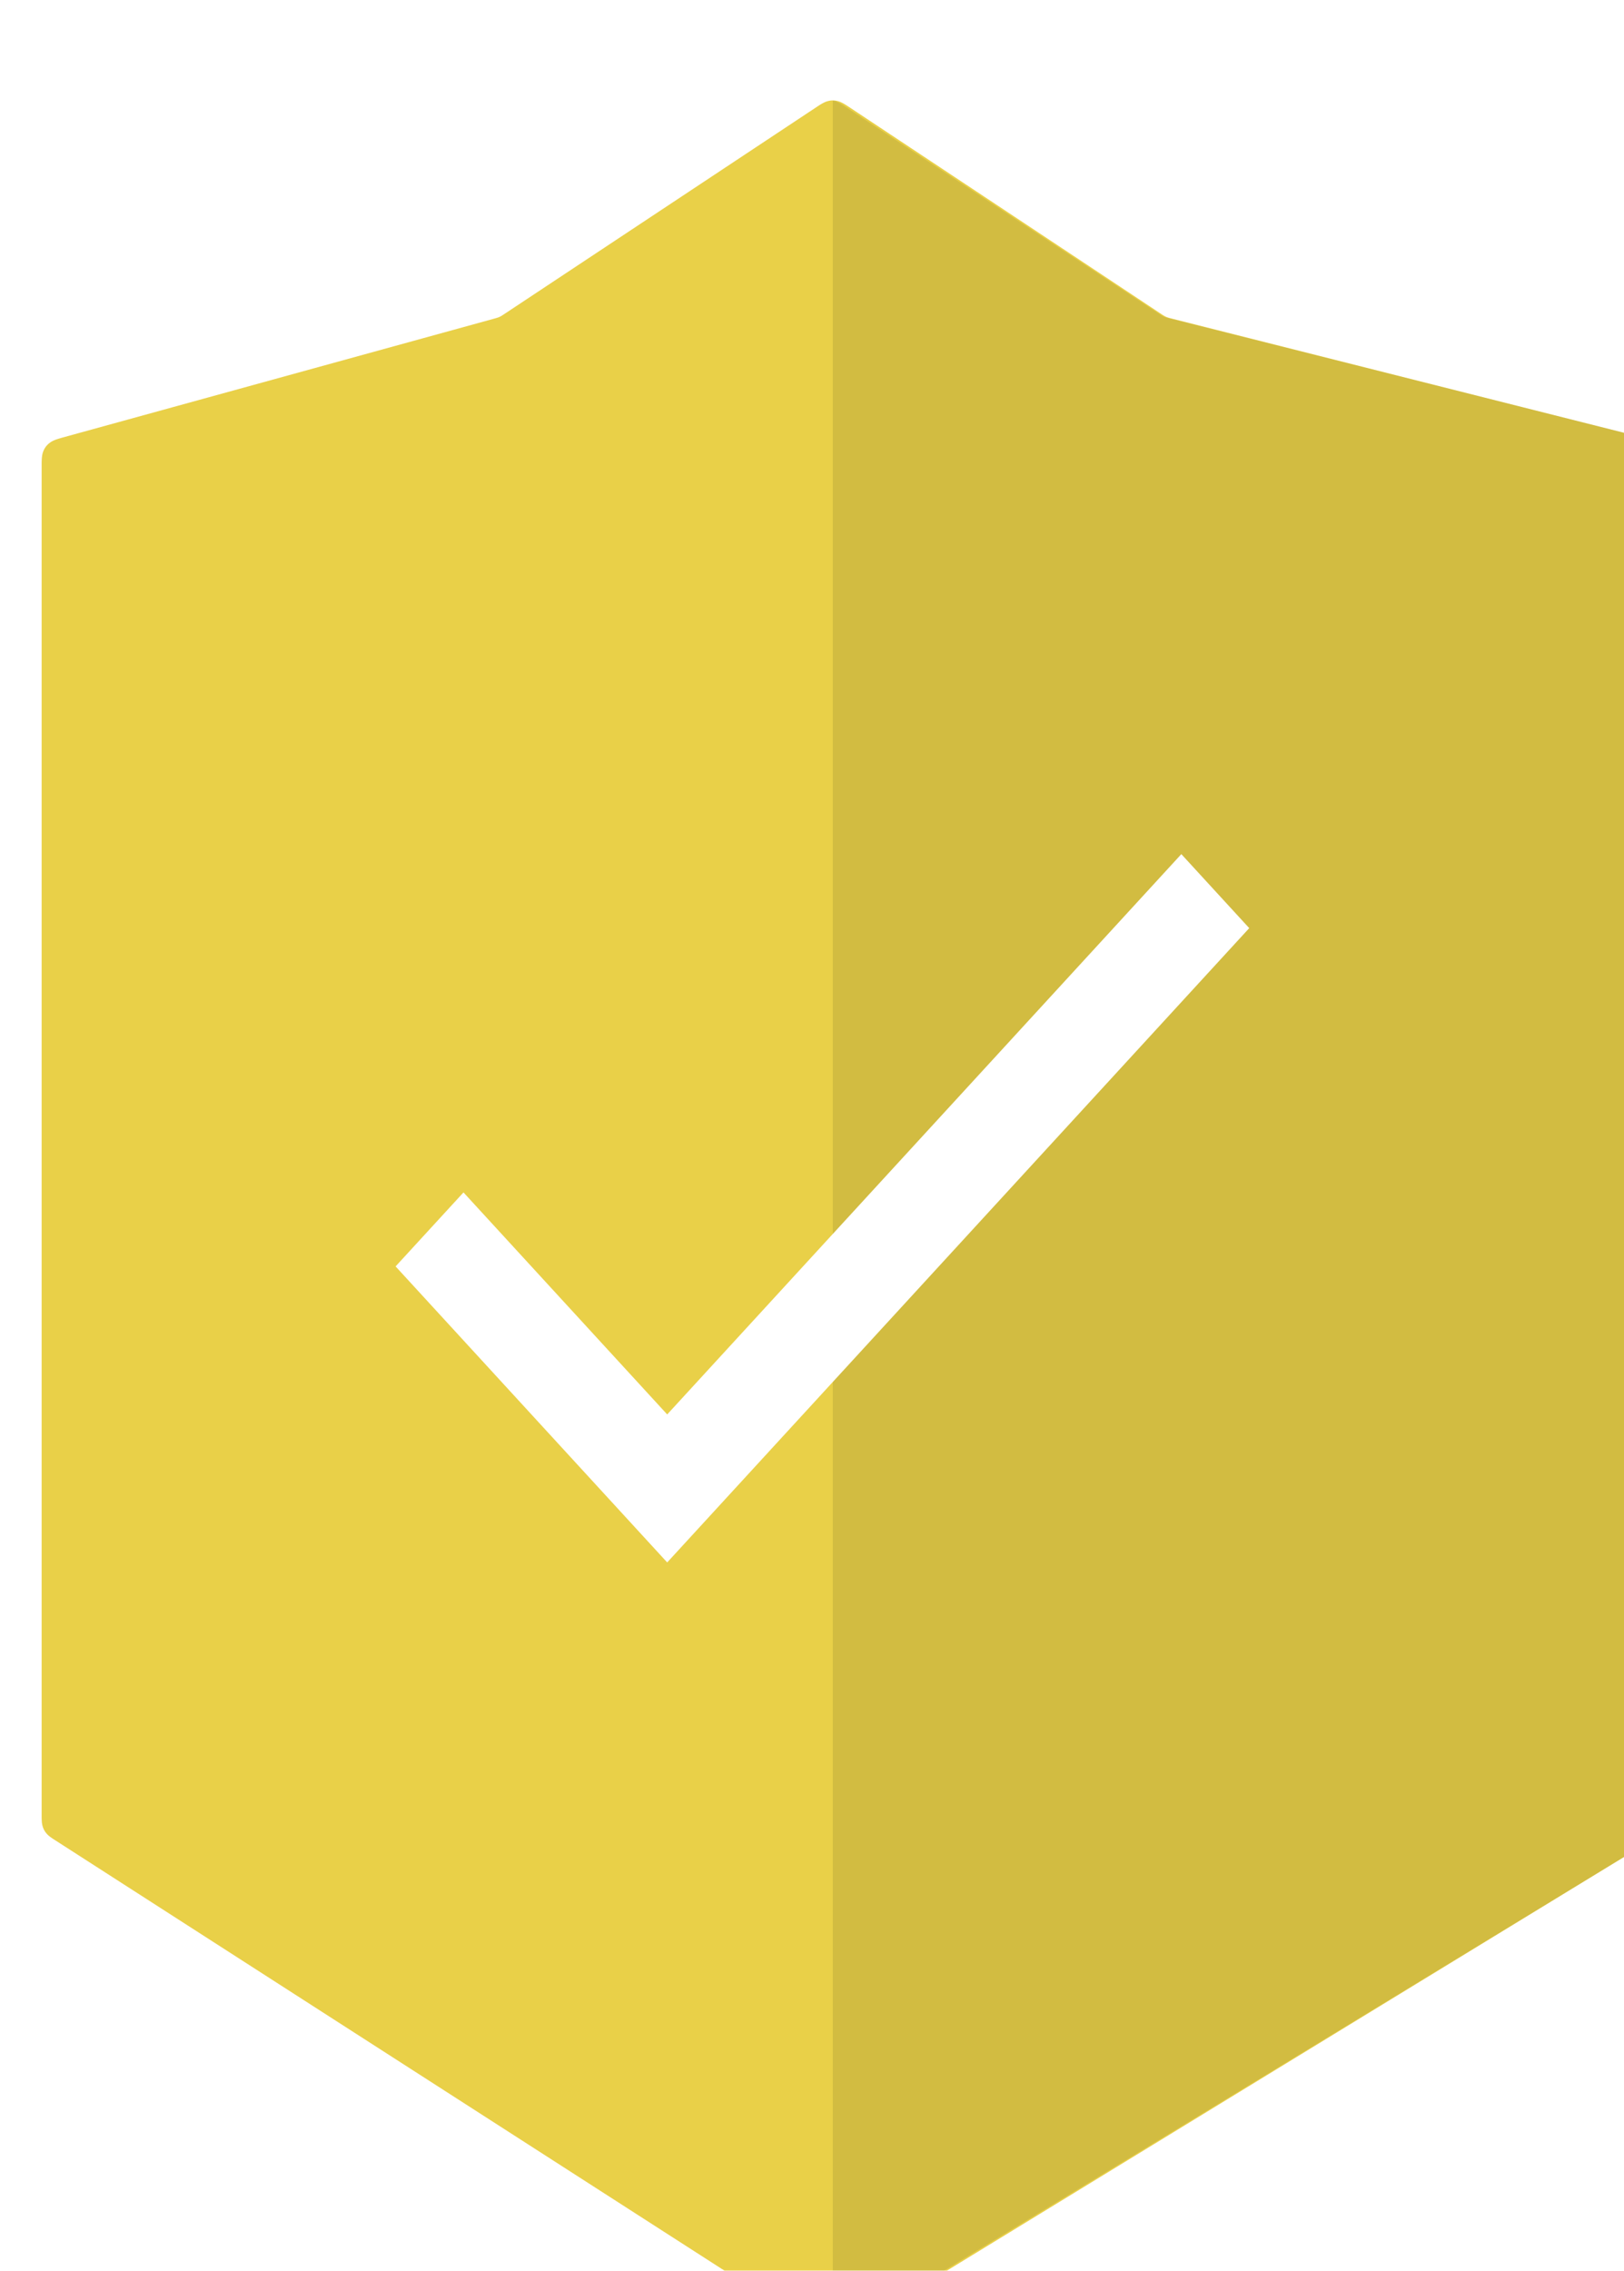 <?xml version="1.0" encoding="UTF-8" standalone="no"?>
<svg xmlns="http://www.w3.org/2000/svg" width="78px" height="109px" viewBox="0 0 78 109">
  <defs>
    <filter id="a" width="135.9%" height="125.7%" x="-15.4%" y="-9.2%" filterUnits="objectBoundingBox">
      <feOffset dx="2" dy="4" in="SourceAlpha" result="shadowOffsetOuter1"/>
      <feGaussianBlur in="shadowOffsetOuter1" result="shadowBlurOuter1" stdDeviation="4"/>
      <feColorMatrix in="shadowBlurOuter1" result="shadowMatrixOuter1" values="0 0 0 0 0 0 0 0 0 0 0 0 0 0 0 0 0 0 0.3 0"/>
      <feMerge>
        <feMergeNode in="shadowMatrixOuter1"/>
        <feMergeNode in="SourceGraphic"/>
      </feMerge>
    </filter>
  </defs>
  <g fill="none" fill-rule="evenodd" filter="url(#a)">
    <path fill="#E9D048" d="M.98 17.01l20.71-5.702c.148-.04.19-.054.238-.07a.832.832 0 0 0 .13-.06c.044-.024.082-.049.21-.134L37.247 1.12c.29-.192.407-.241.546-.274a.893.893 0 0 1 .416 0c.139.033.256.082.546.274l14.966 9.917c.133.088.172.113.219.138a.833.833 0 0 0 .137.061c.05.017.095.03.25.069l22.67 5.722c.372.094.5.159.626.255a.9.9 0 0 1 .284.365c.063.146.094.285.094.67V83.13c0 .313-.017.424-.056.546a.885.885 0 0 1-.18.322c-.084.096-.17.169-.437.332l-38.59 23.561c-.286.175-.4.22-.535.248a.89.89 0 0 1-.4-.004c-.133-.032-.246-.08-.528-.26L.649 84.335c-.259-.165-.342-.238-.422-.333a.884.884 0 0 1-.174-.319C.016 83.565 0 83.456 0 83.148v-64.85c0-.38.03-.517.091-.662a.898.898 0 0 1 .276-.362c.123-.097.248-.163.613-.263z"/>
    <path fill="#000" d="M38 .828a.962.962 0 0 1 .036.008c.139.032.256.082.545.272l15.037 9.923c.132.087.172.112.218.137a.833.833 0 0 0 .137.06c.05.018.095.03.25.069l22.772 5.724c.372.094.5.159.627.255a.9.9 0 0 1 .284.365c.063.146.094.285.094.67v64.822c0 .313-.017.425-.056.546a.886.886 0 0 1-.181.323c-.084.096-.17.169-.438.331l-38.76 23.569c-.286.173-.4.218-.534.246a.962.962 0 0 1-.031.006V.828z" opacity=".1"/>
    <path fill="#FFF" d="M30.045 63.896l-9.784-10.657L17 56.79 30.045 71 58 40.552 54.739 37z"/>
  </g>
</svg>
